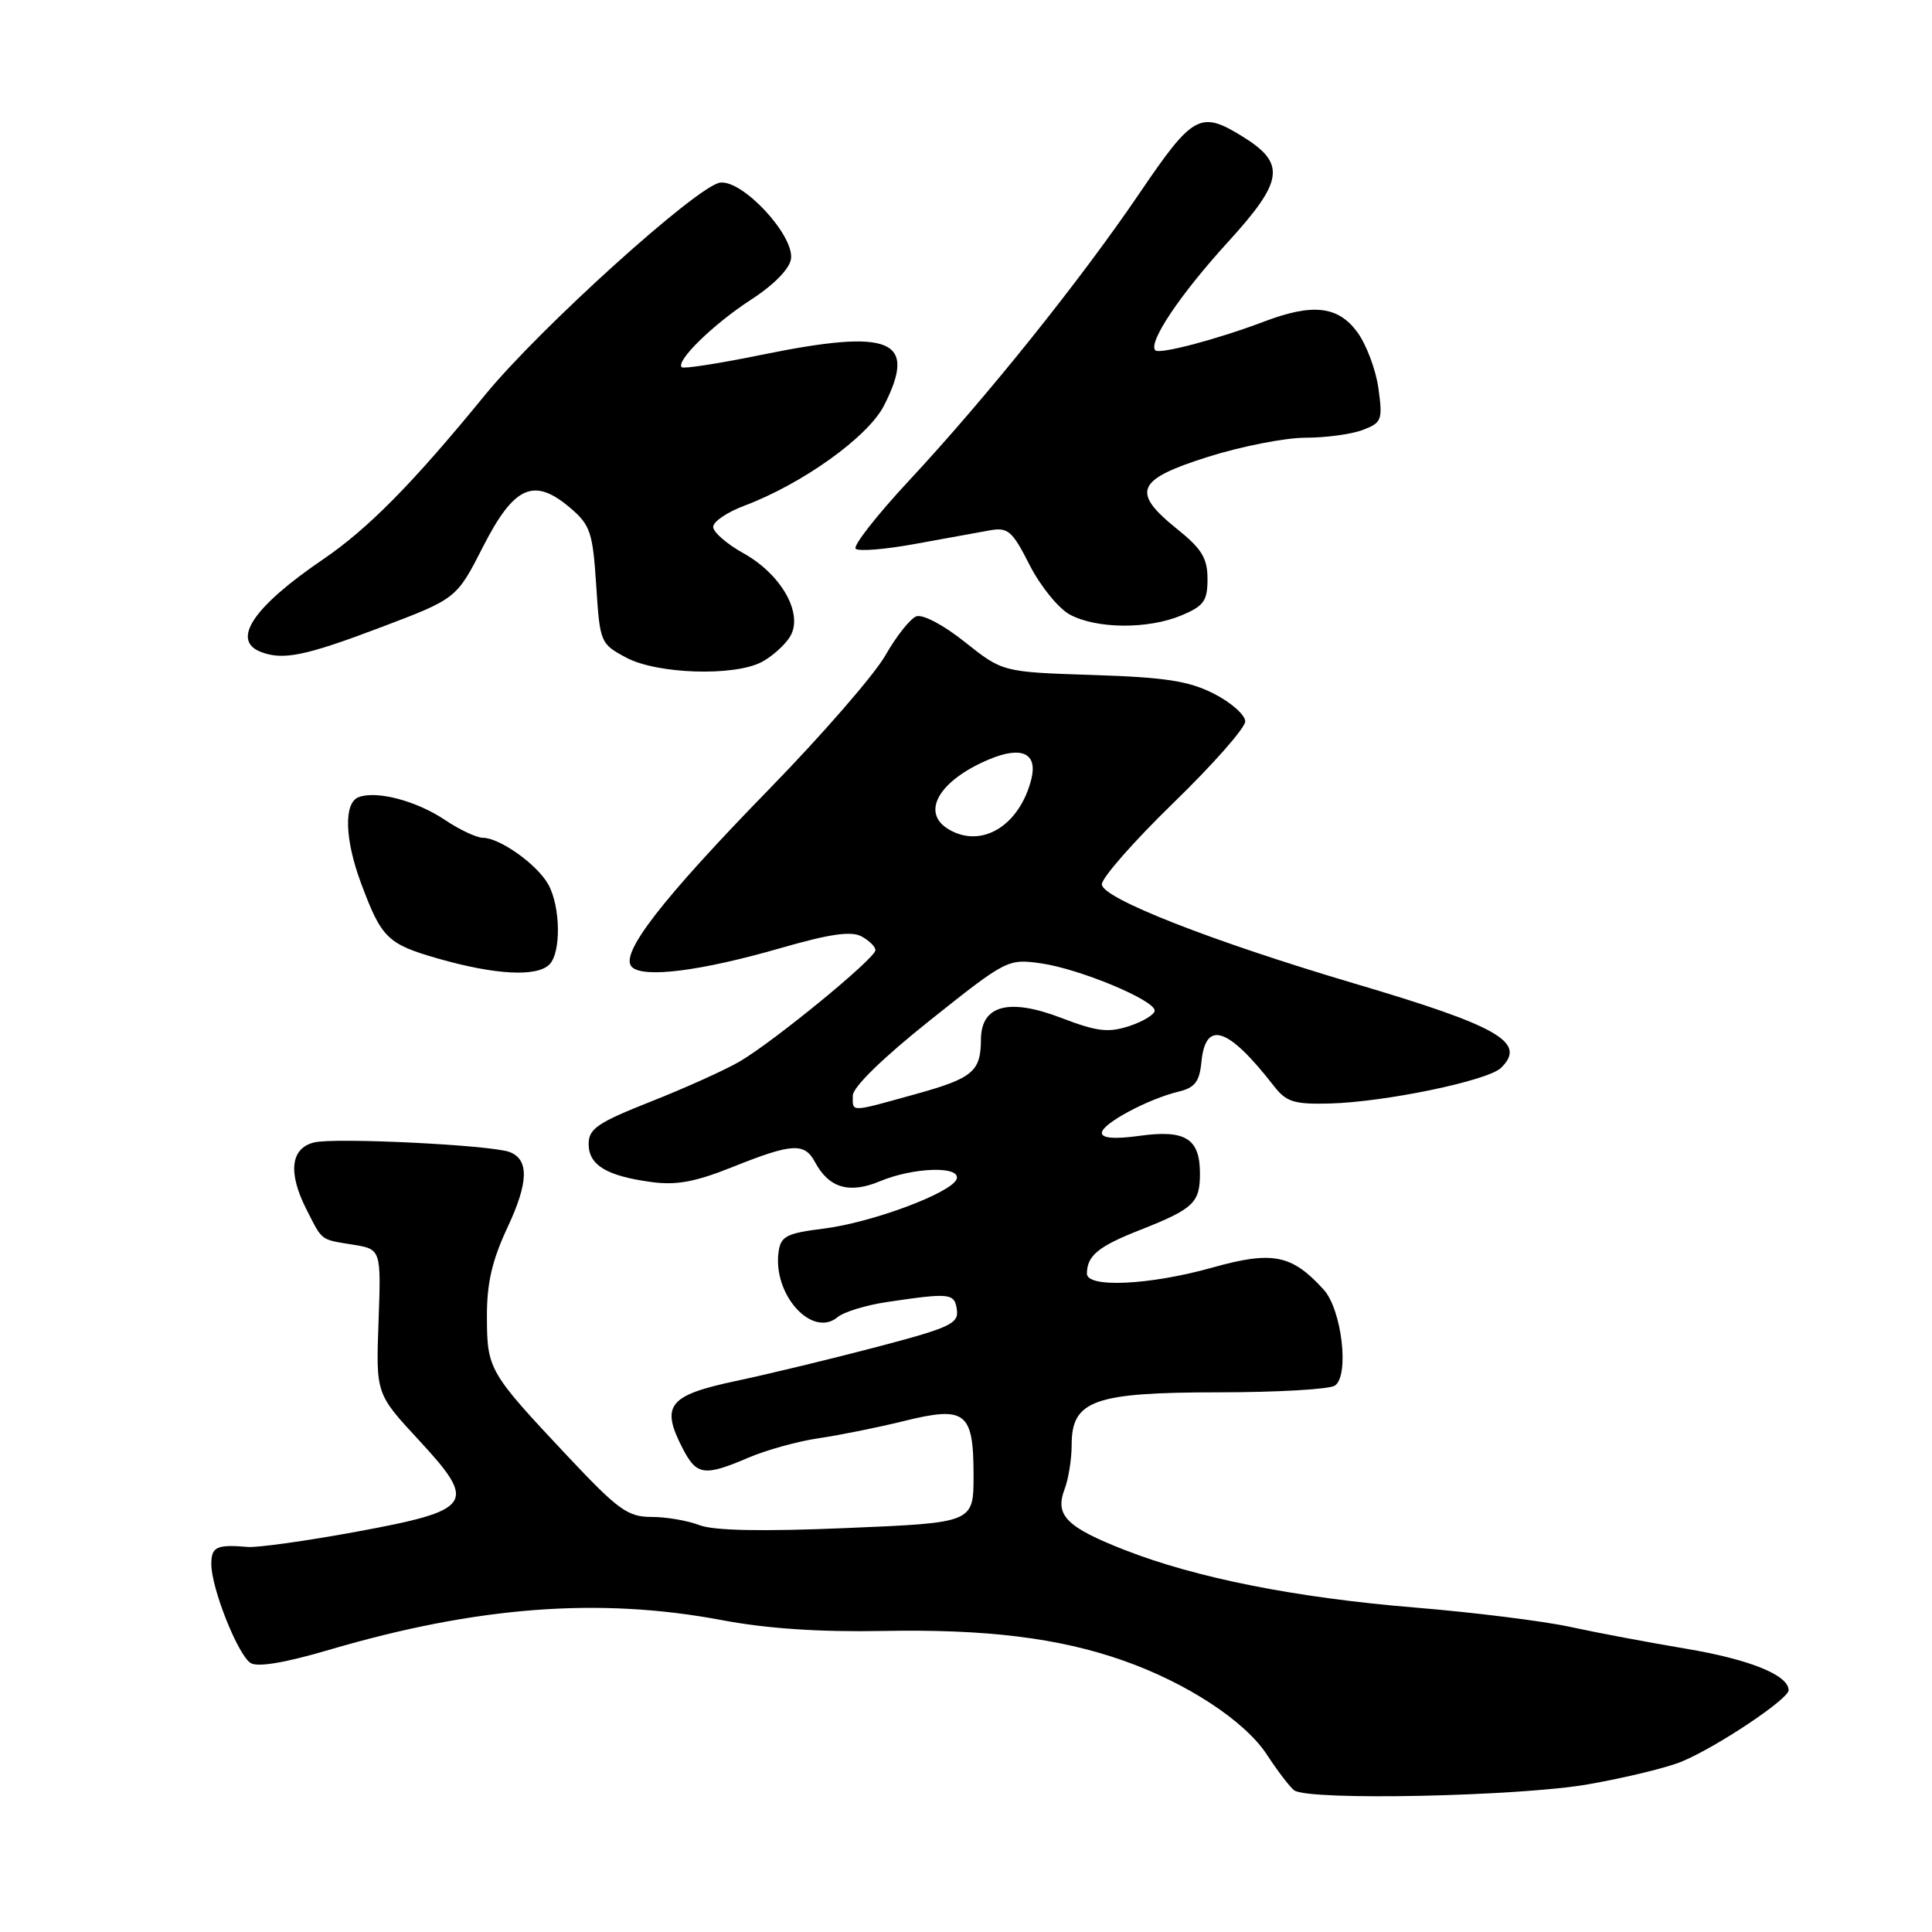 <?xml version="1.0" encoding="UTF-8" standalone="no"?>
<!DOCTYPE svg PUBLIC "-//W3C//DTD SVG 1.1//EN" "http://www.w3.org/Graphics/SVG/1.1/DTD/svg11.dtd" >
<svg xmlns="http://www.w3.org/2000/svg" xmlns:xlink="http://www.w3.org/1999/xlink" version="1.1" viewBox="0 0 256 256">
 <g >
 <path fill="currentColor"
d=" M 210.44 236.43 C 215.36 235.57 220.96 234.21 222.88 233.40 C 227.53 231.46 237.00 225.13 237.00 223.97 C 237.00 221.96 231.85 219.88 223.38 218.46 C 218.50 217.64 211.57 216.34 208.00 215.56 C 204.43 214.79 195.20 213.64 187.50 213.01 C 171.66 211.70 158.53 209.10 149.00 205.37 C 141.30 202.35 139.75 200.79 141.06 197.33 C 141.58 195.98 142.00 193.33 142.00 191.46 C 142.00 185.55 144.93 184.50 161.46 184.49 C 169.18 184.49 176.11 184.09 176.86 183.61 C 178.83 182.36 177.81 173.55 175.40 170.89 C 171.18 166.23 168.62 165.72 160.65 167.96 C 152.35 170.29 143.99 170.69 144.02 168.75 C 144.04 166.38 145.54 165.15 151.01 163.00 C 158.16 160.18 159.00 159.39 159.00 155.50 C 159.00 150.87 157.08 149.66 151.03 150.50 C 147.68 150.96 146.00 150.83 146.00 150.11 C 146.00 148.90 152.11 145.62 156.19 144.64 C 158.32 144.13 158.94 143.32 159.19 140.75 C 159.73 135.09 162.72 136.08 168.82 143.93 C 170.45 146.02 171.48 146.34 176.23 146.22 C 183.55 146.02 197.15 143.20 198.89 141.50 C 202.35 138.13 198.64 135.99 179.50 130.33 C 160.50 124.70 146.00 119.01 146.00 117.18 C 146.00 116.31 150.27 111.45 155.50 106.37 C 160.72 101.30 165.00 96.45 165.00 95.59 C 165.00 94.74 163.14 93.09 160.87 91.93 C 157.54 90.23 154.45 89.75 144.80 89.44 C 132.85 89.05 132.85 89.05 127.86 85.08 C 125.02 82.81 122.25 81.35 121.41 81.67 C 120.61 81.98 118.75 84.32 117.30 86.87 C 115.84 89.42 108.95 97.35 101.98 104.50 C 87.61 119.25 82.05 126.45 83.72 128.12 C 85.24 129.64 92.82 128.68 103.39 125.64 C 109.89 123.76 112.77 123.34 114.14 124.07 C 115.16 124.62 116.00 125.44 116.00 125.90 C 116.00 126.98 102.55 138.00 98.00 140.66 C 96.08 141.78 90.79 144.17 86.25 145.96 C 79.18 148.76 78.00 149.56 78.00 151.58 C 78.00 154.38 80.35 155.81 86.27 156.62 C 89.61 157.08 92.12 156.62 97.13 154.61 C 104.96 151.48 106.60 151.38 107.99 153.98 C 109.83 157.42 112.53 158.22 116.60 156.52 C 121.06 154.66 127.34 154.47 126.76 156.22 C 126.15 158.04 115.52 162.01 109.12 162.80 C 104.23 163.41 103.46 163.81 103.17 165.85 C 102.36 171.53 107.62 177.35 111.00 174.52 C 111.83 173.83 114.75 172.94 117.50 172.53 C 125.92 171.28 126.48 171.34 126.79 173.55 C 127.05 175.38 125.87 175.93 116.29 178.45 C 110.36 180.01 101.90 182.06 97.50 182.99 C 88.56 184.89 87.51 186.22 90.46 191.93 C 92.31 195.51 93.32 195.65 99.17 193.15 C 101.55 192.13 105.75 190.97 108.50 190.57 C 111.25 190.17 116.31 189.15 119.75 188.30 C 127.97 186.27 129.00 187.07 129.00 195.51 C 129.00 201.77 129.00 201.77 112.25 202.47 C 100.94 202.95 94.59 202.82 92.68 202.09 C 91.14 201.49 88.27 201.00 86.32 201.00 C 83.18 201.00 81.91 200.08 75.16 192.90 C 64.75 181.82 64.54 181.45 64.52 174.50 C 64.50 170.01 65.20 167.01 67.27 162.59 C 70.04 156.66 70.12 153.65 67.53 152.65 C 65.10 151.72 44.32 150.70 41.61 151.38 C 38.49 152.17 38.13 155.39 40.63 160.30 C 42.75 164.47 42.41 164.22 46.74 164.92 C 50.50 165.53 50.50 165.53 50.16 175.11 C 49.81 184.68 49.81 184.68 55.47 190.79 C 63.31 199.26 62.74 200.10 47.13 202.98 C 40.58 204.18 34.16 205.08 32.86 204.98 C 28.70 204.63 28.00 204.95 28.00 207.25 C 28.00 210.45 31.52 219.29 33.21 220.36 C 34.13 220.94 37.78 220.33 43.58 218.62 C 63.19 212.85 79.43 211.62 95.62 214.67 C 101.60 215.80 108.58 216.27 117.00 216.11 C 130.68 215.85 140.30 217.03 148.83 220.03 C 157.25 222.99 164.95 228.03 167.87 232.50 C 169.31 234.70 170.94 236.83 171.49 237.23 C 173.39 238.62 201.24 238.04 210.44 236.43 Z  M 72.80 127.80 C 74.37 126.23 74.28 120.13 72.65 117.19 C 71.18 114.55 66.23 111.02 63.98 111.01 C 63.15 111.00 60.90 109.95 58.98 108.66 C 55.19 106.11 49.91 104.72 47.51 105.63 C 45.54 106.39 45.67 111.20 47.83 117.00 C 50.56 124.34 51.33 125.09 58.10 127.03 C 65.64 129.18 71.13 129.47 72.80 127.80 Z  M 100.89 87.74 C 102.21 87.06 103.89 85.58 104.62 84.46 C 106.57 81.50 103.64 76.16 98.50 73.30 C 96.30 72.08 94.50 70.51 94.50 69.82 C 94.50 69.12 96.34 67.87 98.58 67.03 C 106.29 64.14 115.01 57.90 117.13 53.75 C 121.61 44.97 118.12 43.51 101.03 46.99 C 95.38 48.15 90.56 48.90 90.33 48.66 C 89.51 47.84 94.53 42.94 99.50 39.72 C 102.54 37.75 104.62 35.63 104.81 34.31 C 105.26 31.19 98.40 23.80 95.42 24.20 C 92.41 24.60 71.45 43.54 64.25 52.36 C 54.70 64.05 48.79 70.05 42.76 74.15 C 33.54 80.43 30.58 84.86 34.58 86.39 C 37.52 87.52 40.47 86.91 50.50 83.11 C 60.50 79.32 60.50 79.32 64.02 72.41 C 68.14 64.34 70.78 63.19 75.63 67.36 C 78.22 69.58 78.55 70.58 79.00 77.55 C 79.49 85.16 79.55 85.30 82.98 87.14 C 87.05 89.31 97.18 89.65 100.89 87.74 Z  M 156.53 81.55 C 159.52 80.30 160.00 79.63 160.00 76.72 C 160.00 73.97 159.25 72.73 156.00 70.12 C 149.84 65.17 150.53 63.55 160.05 60.54 C 164.48 59.14 170.30 58.00 172.99 58.00 C 175.67 58.00 179.08 57.54 180.57 56.97 C 183.09 56.01 183.23 55.66 182.65 51.46 C 182.31 48.99 181.04 45.62 179.83 43.98 C 177.28 40.54 173.92 40.17 167.50 42.61 C 161.36 44.94 153.65 46.98 153.09 46.42 C 152.08 45.41 156.37 39.02 162.71 32.07 C 170.11 23.96 170.43 21.66 164.63 18.08 C 159.05 14.63 158.07 15.17 151.00 25.59 C 143.12 37.19 130.76 52.61 120.38 63.76 C 116.15 68.31 113.00 72.34 113.38 72.71 C 113.76 73.09 117.31 72.80 121.28 72.07 C 125.25 71.35 129.71 70.53 131.18 70.27 C 133.57 69.85 134.14 70.35 136.43 74.87 C 137.85 77.65 140.24 80.61 141.75 81.43 C 145.28 83.34 152.10 83.40 156.53 81.55 Z  M 113.00 145.17 C 113.00 144.06 116.97 140.18 123.25 135.18 C 133.37 127.12 133.56 127.03 137.95 127.65 C 143.05 128.38 153.00 132.52 153.00 133.91 C 153.00 134.42 151.50 135.34 149.66 135.95 C 146.86 136.87 145.38 136.70 140.63 134.88 C 133.67 132.21 130.01 133.19 129.98 137.73 C 129.96 142.00 128.91 142.88 121.20 145.01 C 112.51 147.42 113.00 147.41 113.00 145.17 Z  M 125.75 109.92 C 121.93 107.70 124.39 103.41 131.09 100.61 C 135.39 98.81 137.51 99.81 136.66 103.23 C 135.11 109.39 130.11 112.46 125.75 109.92 Z "/>
</g>
</svg>